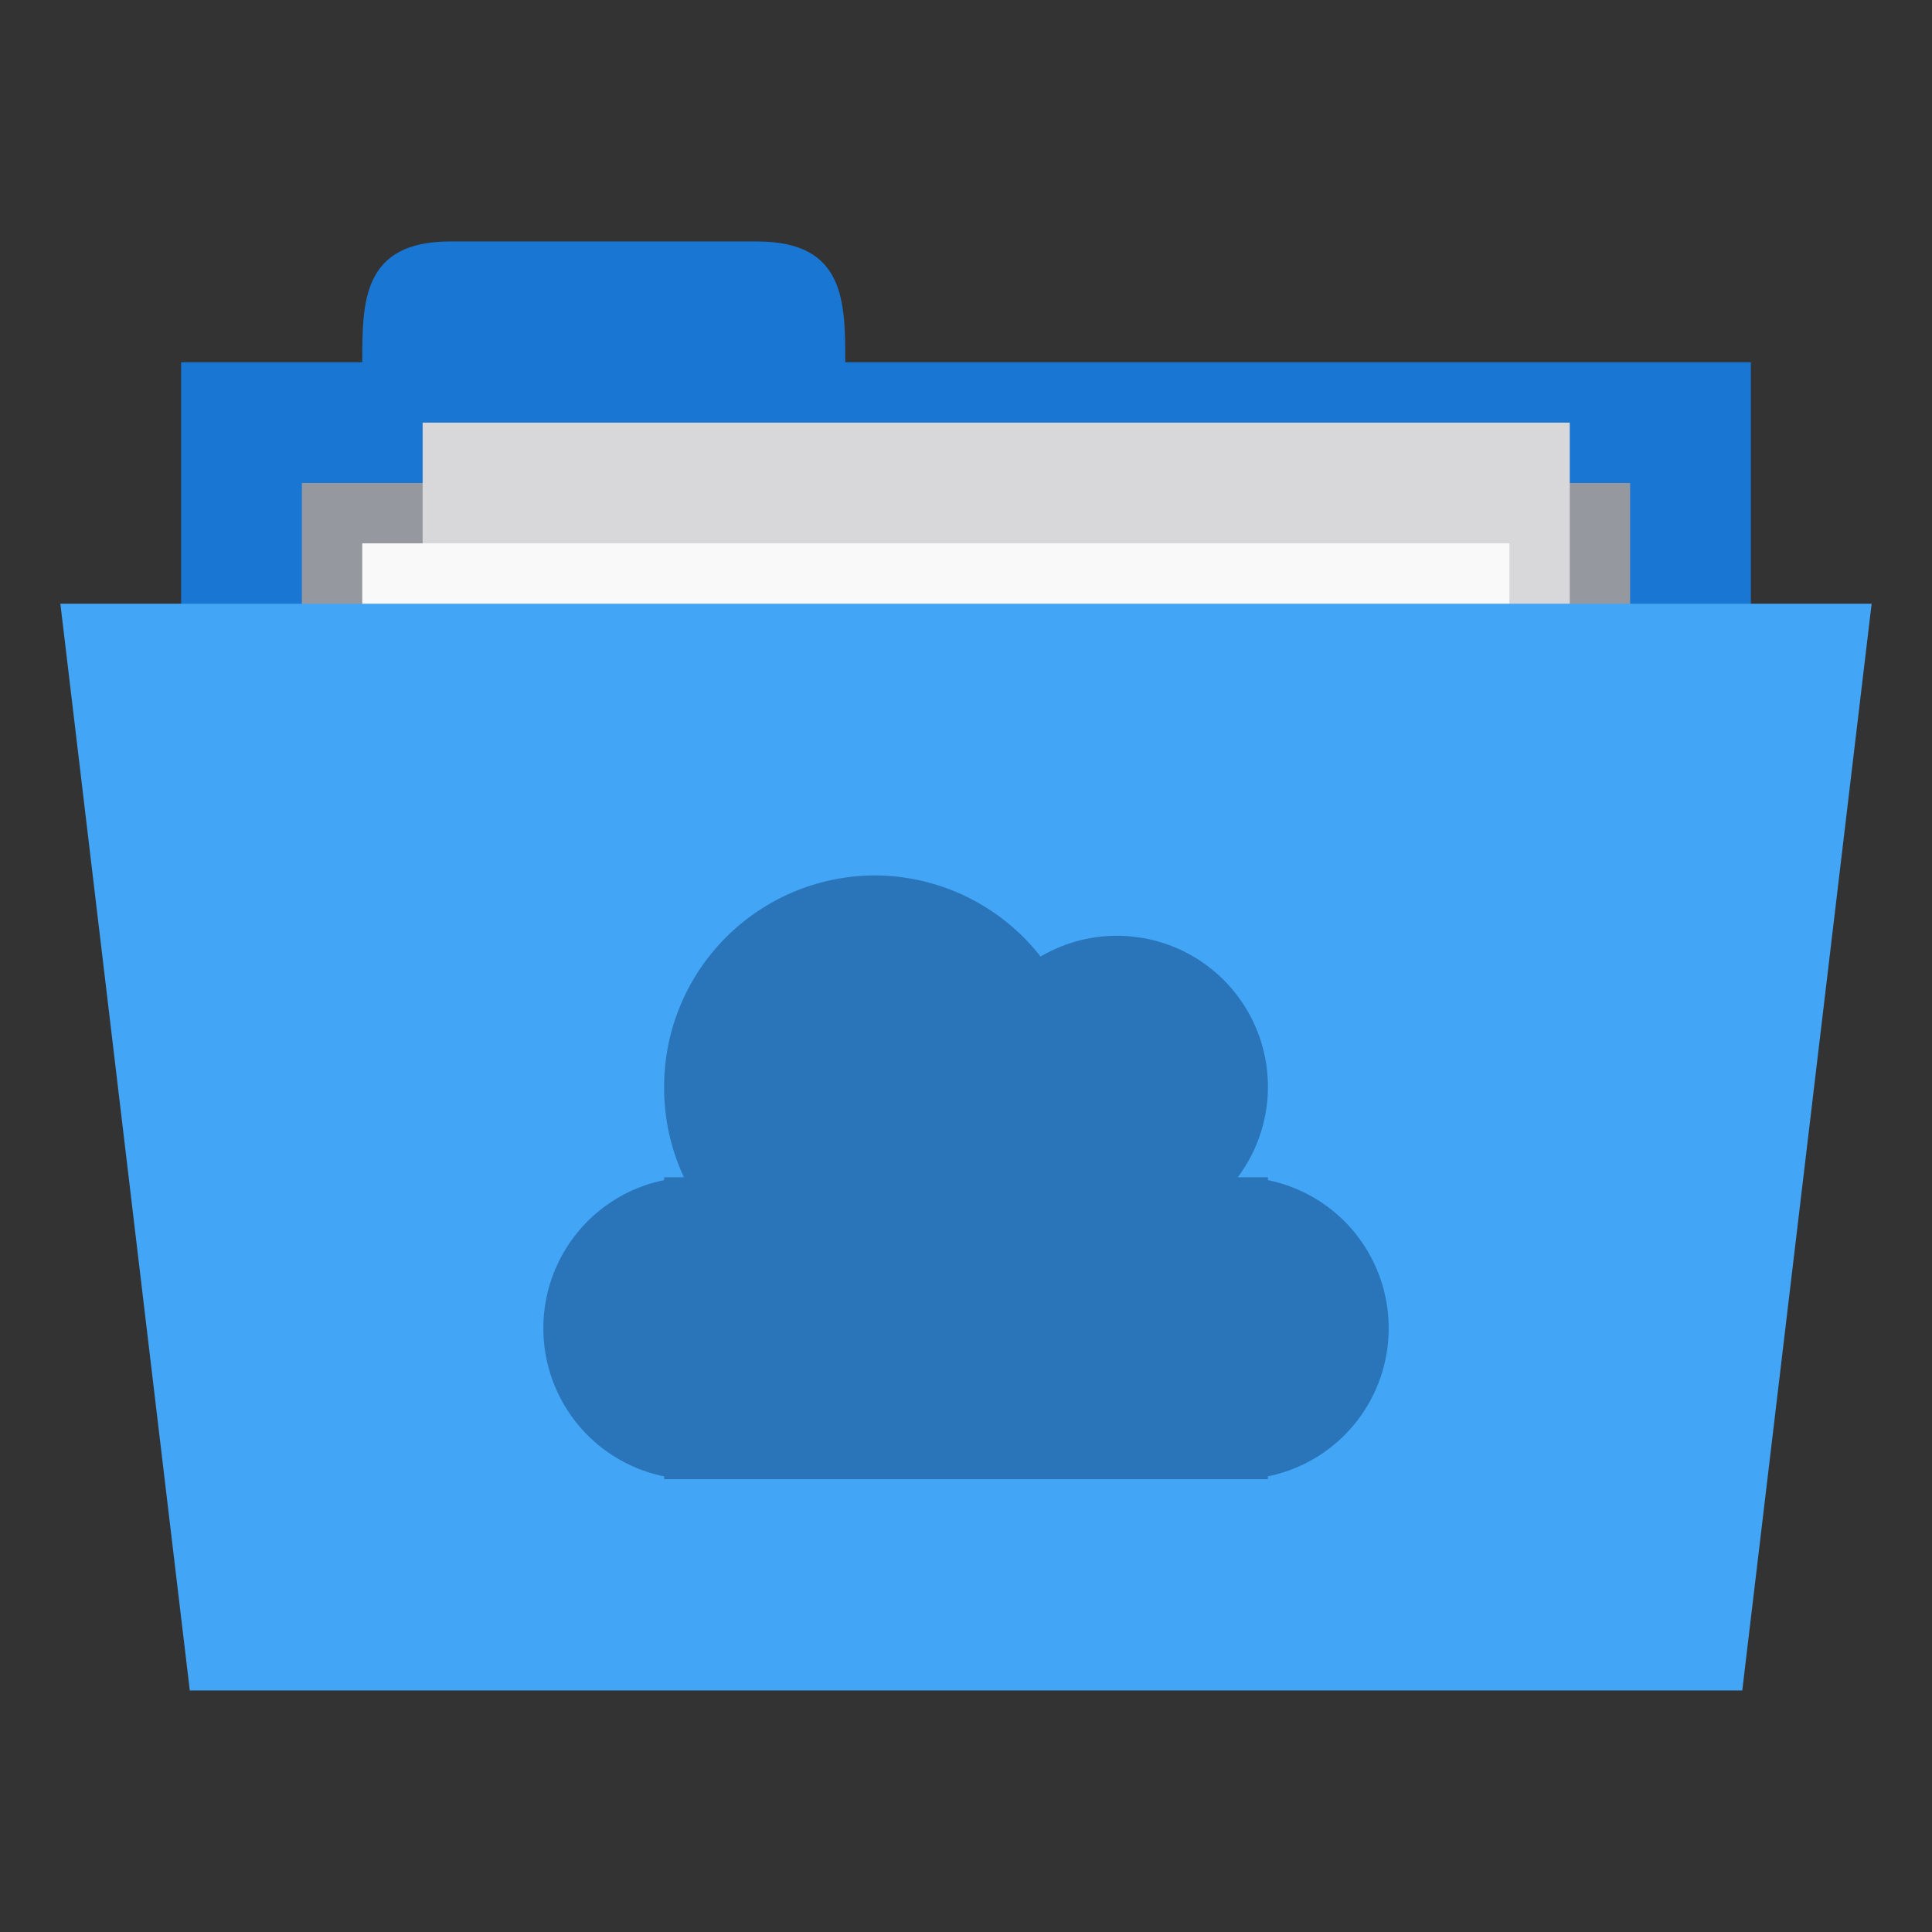 <!-- Created with Inkscape (http://www.inkscape.org/) -->
<svg xmlns="http://www.w3.org/2000/svg" viewBox="0 0 256 256">
 <rect x="0" y="0" width="256" height="256" fill="#333333" stroke="none"/>
 <g transform="translate(0,-796.362)">
  <rect width="208" height="80" x="24" y="844.36" style="fill:#1976d2;fill-opacity:1;stroke:none"/>
  <path d="m 48 844.36 c 0 -8 0 -16 11.636 -16 l 40.727 0 c 11.636 0 11.636 8 11.636 16 l 0 8 -64 0 z" style="fill:#1976d2;fill-opacity:1;stroke:none"/>
  <path d="m 40 860.36 176 0 0 39.742 -176 0 z" style="fill:#95989f;fill-opacity:1;stroke:none"/>
  <rect y="852.36" x="56" height="104" width="152" style="fill:#d8d8da;fill-opacity:1;stroke:none"/>
  <rect width="152" height="104" x="48" y="868.36" style="fill:#f9f9f9;fill-opacity:1;stroke:none"/>
  <path d="m 8 876.36 240 0 -17.14 144 -205.71 0 z" style="fill:#42a5f5;fill-opacity:1;stroke:none"/>
  <path d="m 116 912.36 a 28 28 0 0 0 -28 28 28 28 0 0 0 2.625 12 l -2.625 0 0 0.376 a 20 20 0 0 0 -16 19.625 20 20 0 0 0 16 19.625 l 0 0.376 4 0 1.375 0 74.63 0 0 -0.376 a 20 20 0 0 0 16 -19.625 20 20 0 0 0 -16 -19.625 l 0 -0.376 -4 0 a 20 20 0 0 0 4 -12 20 20 0 0 0 -20 -20 20 20 0 0 0 -10.125 2.75 28 28 0 0 0 -21.875 -10.75 z" style="fill:#2a74b9;opacity:1;fill-opacity:1;stroke:none"/>
 </g>
</svg>
